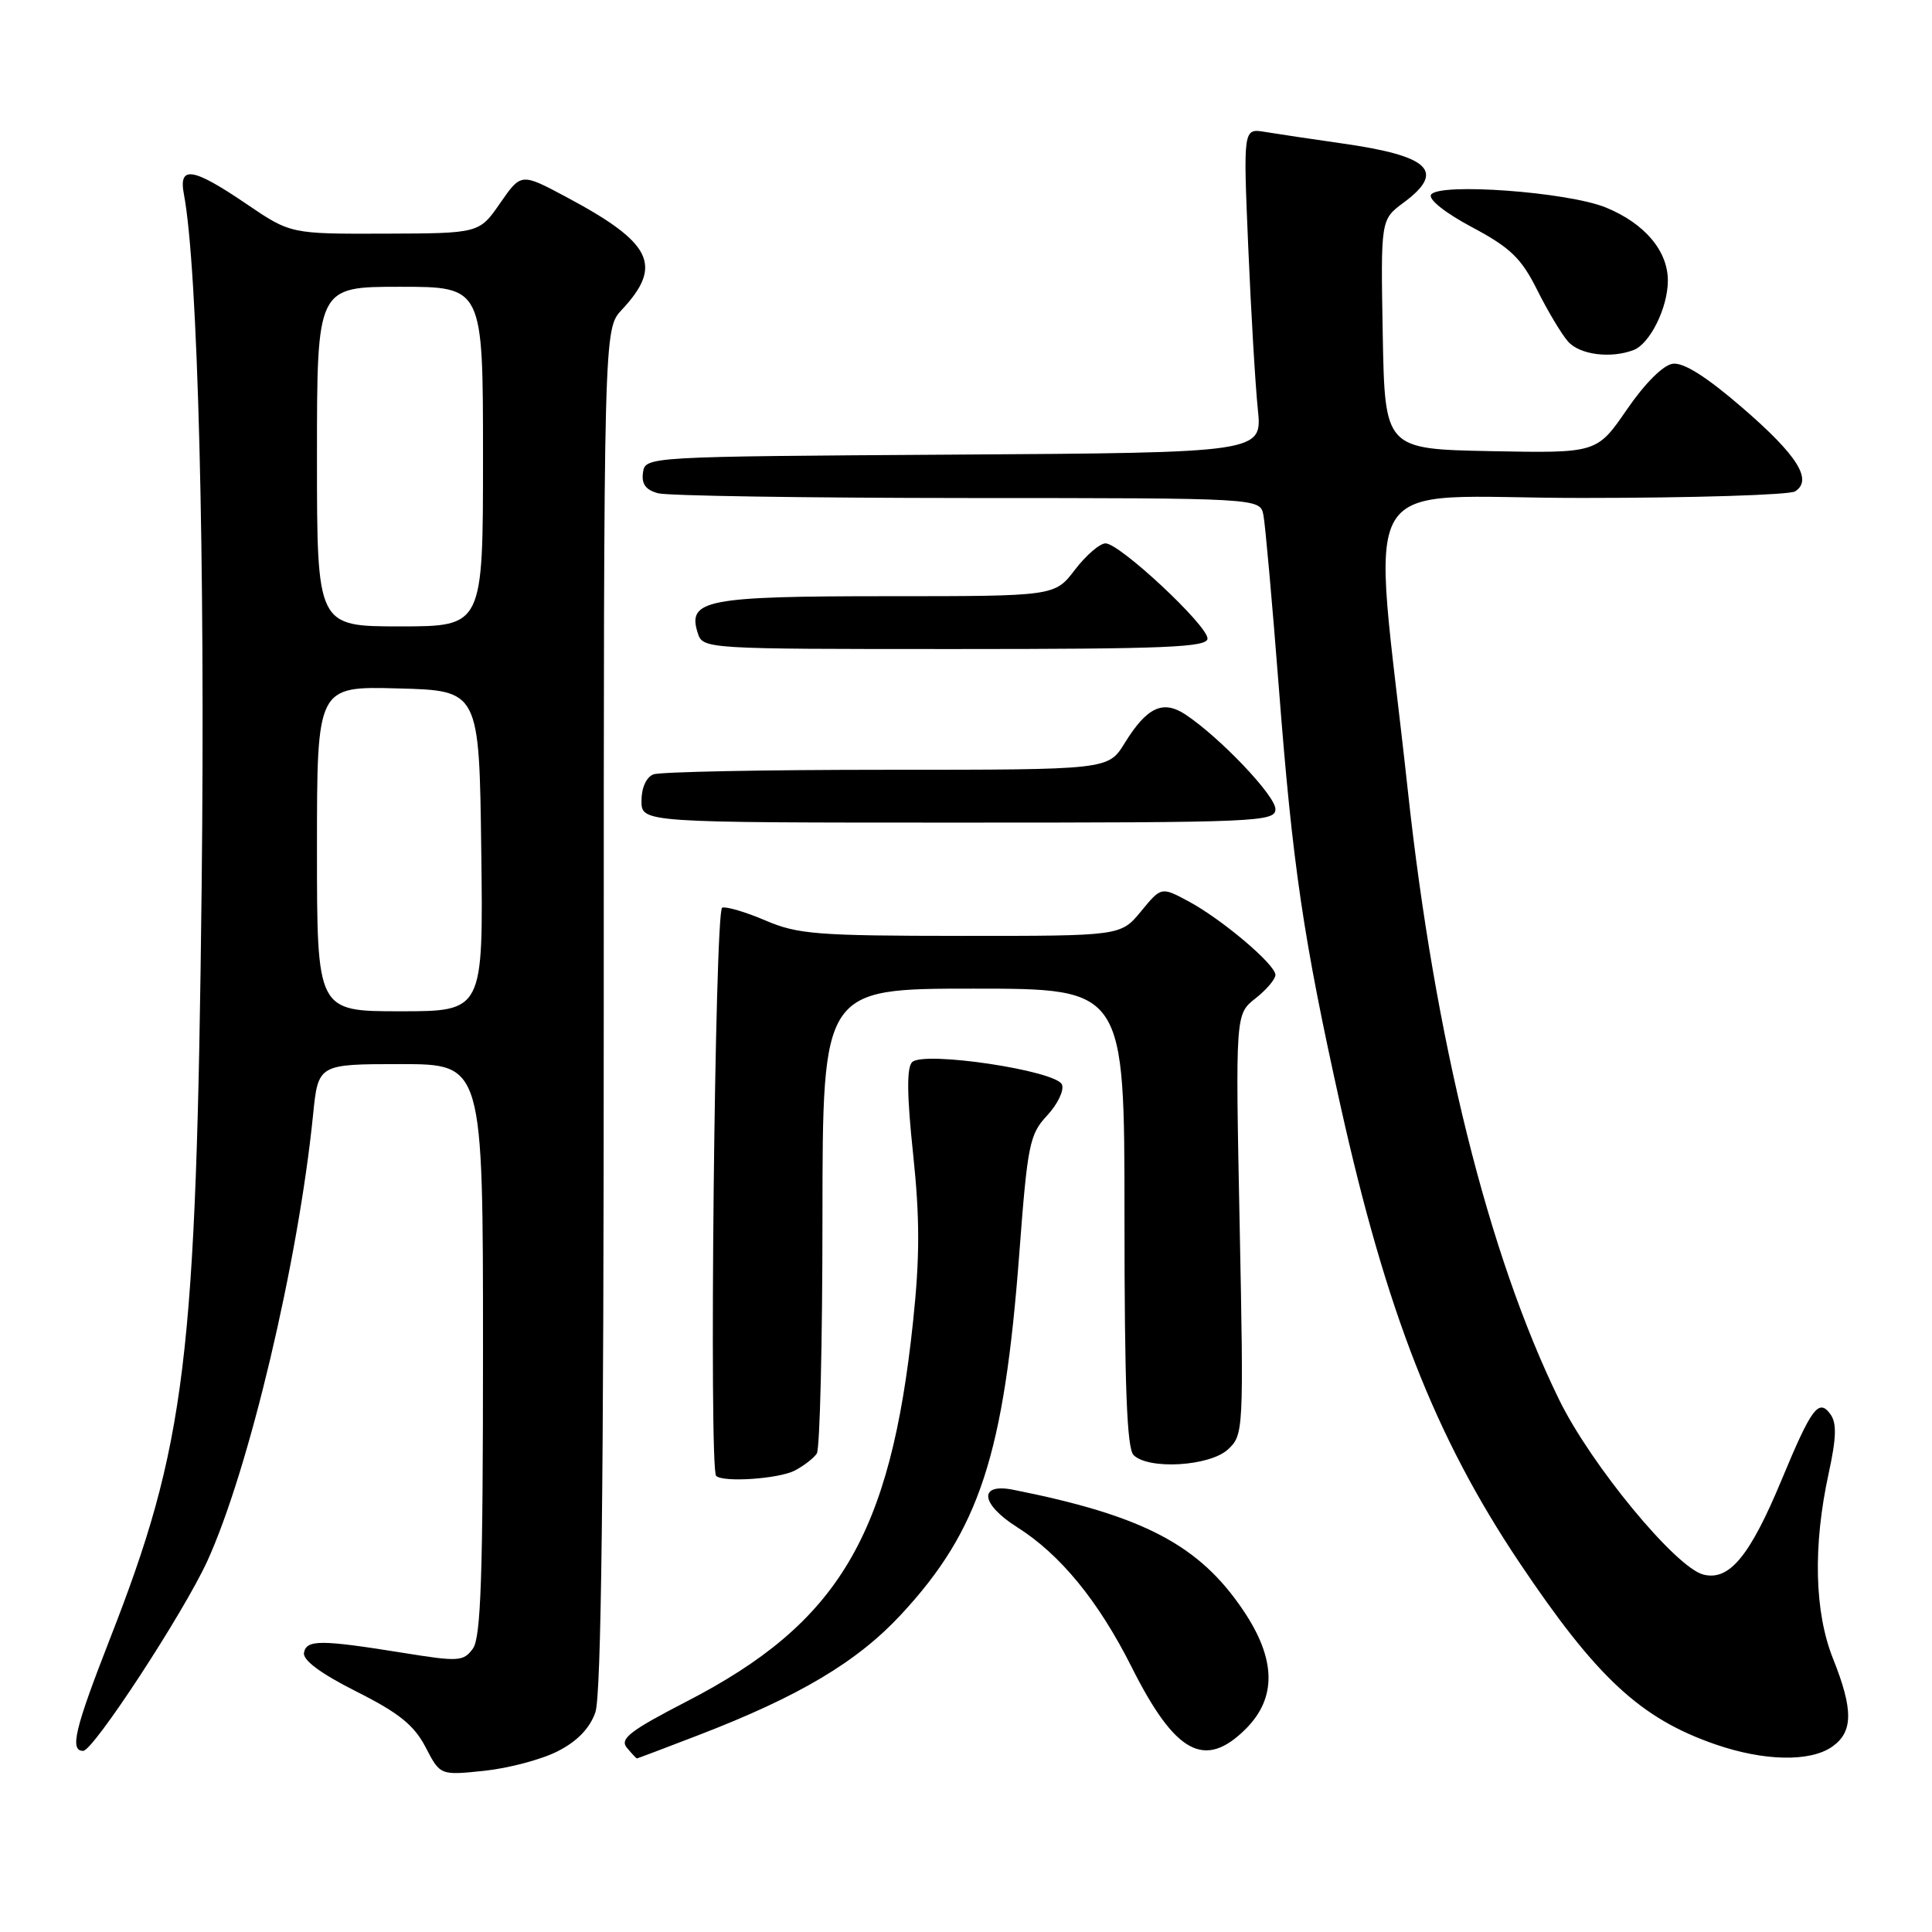 <?xml version="1.0" encoding="UTF-8" standalone="no"?>
<!DOCTYPE svg PUBLIC "-//W3C//DTD SVG 1.1//EN" "http://www.w3.org/Graphics/SVG/1.1/DTD/svg11.dtd" >
<svg xmlns="http://www.w3.org/2000/svg" xmlns:xlink="http://www.w3.org/1999/xlink" version="1.1" viewBox="0 0 256 256">
 <g >
 <path fill="currentColor"
d=" M 73.90 232.05 C 76.49 230.73 78.15 229.01 78.89 226.89 C 79.67 224.64 80.00 197.07 80.00 133.66 C 80.00 43.61 80.00 43.61 82.39 41.05 C 87.90 35.16 86.43 32.18 75.03 26.10 C 69.05 22.91 69.05 22.91 66.27 26.92 C 63.50 30.92 63.50 30.92 51.00 30.96 C 38.50 31.00 38.50 31.00 32.62 27.00 C 25.52 22.18 23.63 21.89 24.37 25.75 C 26.22 35.47 27.21 74.02 26.72 117.50 C 26.01 180.32 24.66 191.36 14.50 217.33 C 9.91 229.09 9.21 232.00 11.02 232.00 C 12.37 232.00 24.34 213.69 27.47 206.85 C 32.98 194.78 39.51 167.24 41.48 147.75 C 42.16 141.00 42.16 141.00 53.08 141.00 C 64.00 141.00 64.00 141.00 64.00 178.81 C 64.00 208.87 63.72 216.99 62.66 218.45 C 61.41 220.16 60.76 220.20 53.41 219.01 C 42.46 217.25 40.60 217.25 40.28 219.00 C 40.10 219.98 42.52 221.77 47.23 224.14 C 52.86 226.97 54.87 228.59 56.39 231.51 C 58.33 235.25 58.33 235.25 64.18 234.64 C 67.39 234.30 71.77 233.14 73.90 232.05 Z  M 92.49 229.94 C 105.93 224.77 113.60 220.20 119.44 213.89 C 129.79 202.72 133.04 192.76 135.06 166.13 C 136.15 151.65 136.42 150.30 138.75 147.81 C 140.13 146.33 141.02 144.49 140.72 143.72 C 140.01 141.86 122.38 139.22 120.86 140.74 C 120.13 141.47 120.17 145.17 120.99 152.89 C 121.89 161.41 121.89 166.60 120.98 175.17 C 117.99 203.53 111.11 215.06 91.01 225.44 C 83.46 229.34 82.09 230.40 83.06 231.58 C 83.71 232.36 84.31 233.00 84.40 233.00 C 84.48 233.00 88.12 231.62 92.49 229.94 Z  M 242.78 231.44 C 245.56 229.49 245.59 226.55 242.89 219.79 C 240.42 213.62 240.21 204.85 242.31 195.22 C 243.34 190.48 243.39 188.55 242.53 187.38 C 240.99 185.27 240.03 186.56 236.11 196.00 C 231.89 206.17 229.15 209.51 225.71 208.64 C 222.05 207.72 210.82 194.11 206.60 185.48 C 197.19 166.24 190.12 137.78 186.54 104.71 C 181.81 61.11 178.90 66.00 209.62 65.98 C 224.40 65.98 237.11 65.58 237.86 65.11 C 240.24 63.60 238.16 60.31 230.83 53.99 C 226.09 49.90 223.06 47.99 221.64 48.20 C 220.37 48.38 217.93 50.82 215.56 54.28 C 211.59 60.05 211.59 60.05 197.55 59.78 C 183.50 59.50 183.50 59.50 183.22 44.30 C 182.95 29.10 182.95 29.10 185.97 26.86 C 191.60 22.70 189.49 20.66 177.87 19.01 C 173.81 18.43 169.20 17.74 167.62 17.48 C 164.73 17.00 164.73 17.00 165.40 32.75 C 165.77 41.41 166.34 51.08 166.67 54.24 C 167.26 59.98 167.26 59.98 126.38 60.24 C 85.59 60.50 85.50 60.50 85.20 62.62 C 84.98 64.12 85.56 64.92 87.20 65.36 C 88.46 65.70 106.93 65.98 128.23 65.99 C 166.96 66.00 166.96 66.00 167.41 68.25 C 167.65 69.49 168.57 79.76 169.45 91.07 C 171.28 114.78 172.69 124.31 177.62 146.50 C 183.70 173.84 190.19 190.41 201.29 206.99 C 211.56 222.31 217.36 227.70 227.30 231.14 C 233.75 233.37 239.86 233.49 242.78 231.44 Z  M 165.08 229.08 C 169.19 224.96 169.09 219.84 164.75 213.40 C 158.91 204.71 151.50 200.83 134.25 197.40 C 129.62 196.48 129.91 199.28 134.76 202.35 C 140.49 205.96 145.55 212.14 149.95 220.90 C 155.73 232.40 159.64 234.51 165.08 229.08 Z  M 105.32 194.85 C 106.52 194.22 107.83 193.21 108.23 192.60 C 108.64 192.00 108.98 177.89 108.98 161.25 C 109.00 131.00 109.00 131.00 129.00 131.00 C 149.00 131.00 149.00 131.00 149.00 161.30 C 149.00 183.53 149.32 191.92 150.20 192.80 C 152.18 194.78 160.31 194.29 162.72 192.05 C 164.78 190.13 164.80 189.59 164.26 162.24 C 163.70 134.38 163.70 134.38 166.35 132.30 C 167.81 131.15 169.00 129.75 169.00 129.18 C 169.00 127.80 161.89 121.79 157.45 119.41 C 153.87 117.50 153.87 117.50 151.19 120.76 C 148.50 124.02 148.50 124.02 127.33 124.01 C 108.29 124.00 105.69 123.80 101.43 121.97 C 98.82 120.85 96.24 120.09 95.69 120.27 C 94.72 120.59 93.93 194.60 94.89 195.56 C 95.80 196.46 103.21 195.96 105.32 194.85 Z  M 169.00 107.21 C 169.00 105.44 161.69 97.75 157.10 94.69 C 154.09 92.70 151.97 93.69 149.01 98.49 C 146.84 102.00 146.84 102.00 117.50 102.00 C 101.37 102.00 87.45 102.27 86.58 102.61 C 85.64 102.97 85.00 104.39 85.00 106.11 C 85.00 109.00 85.00 109.00 127.00 109.00 C 166.67 109.00 169.00 108.90 169.00 107.21 Z  M 160.00 84.61 C 160.00 82.85 148.37 72.00 146.49 72.00 C 145.73 72.00 143.90 73.58 142.43 75.50 C 139.76 79.00 139.76 79.00 117.57 79.00 C 93.60 79.00 91.07 79.49 92.44 83.83 C 93.13 86.00 93.13 86.00 126.57 86.00 C 154.47 86.00 160.00 85.77 160.00 84.61 Z  M 216.46 46.38 C 218.64 45.54 221.00 40.76 221.00 37.18 C 221.00 33.23 217.91 29.59 212.77 27.49 C 207.71 25.43 190.62 24.18 189.62 25.80 C 189.24 26.42 191.54 28.24 195.06 30.11 C 200.14 32.82 201.57 34.20 203.69 38.43 C 205.08 41.22 206.92 44.29 207.77 45.25 C 209.31 47.01 213.43 47.54 216.46 46.38 Z  M 42.00 112.47 C 42.00 90.93 42.00 90.93 52.75 91.22 C 63.50 91.50 63.50 91.50 63.77 112.75 C 64.04 134.00 64.04 134.00 53.02 134.00 C 42.00 134.00 42.00 134.00 42.00 112.47 Z  M 42.00 60.50 C 42.00 38.00 42.00 38.00 53.00 38.00 C 64.00 38.00 64.00 38.00 64.00 60.50 C 64.00 83.00 64.00 83.00 53.00 83.00 C 42.00 83.00 42.00 83.00 42.00 60.50 Z "/>
</g>
</svg>